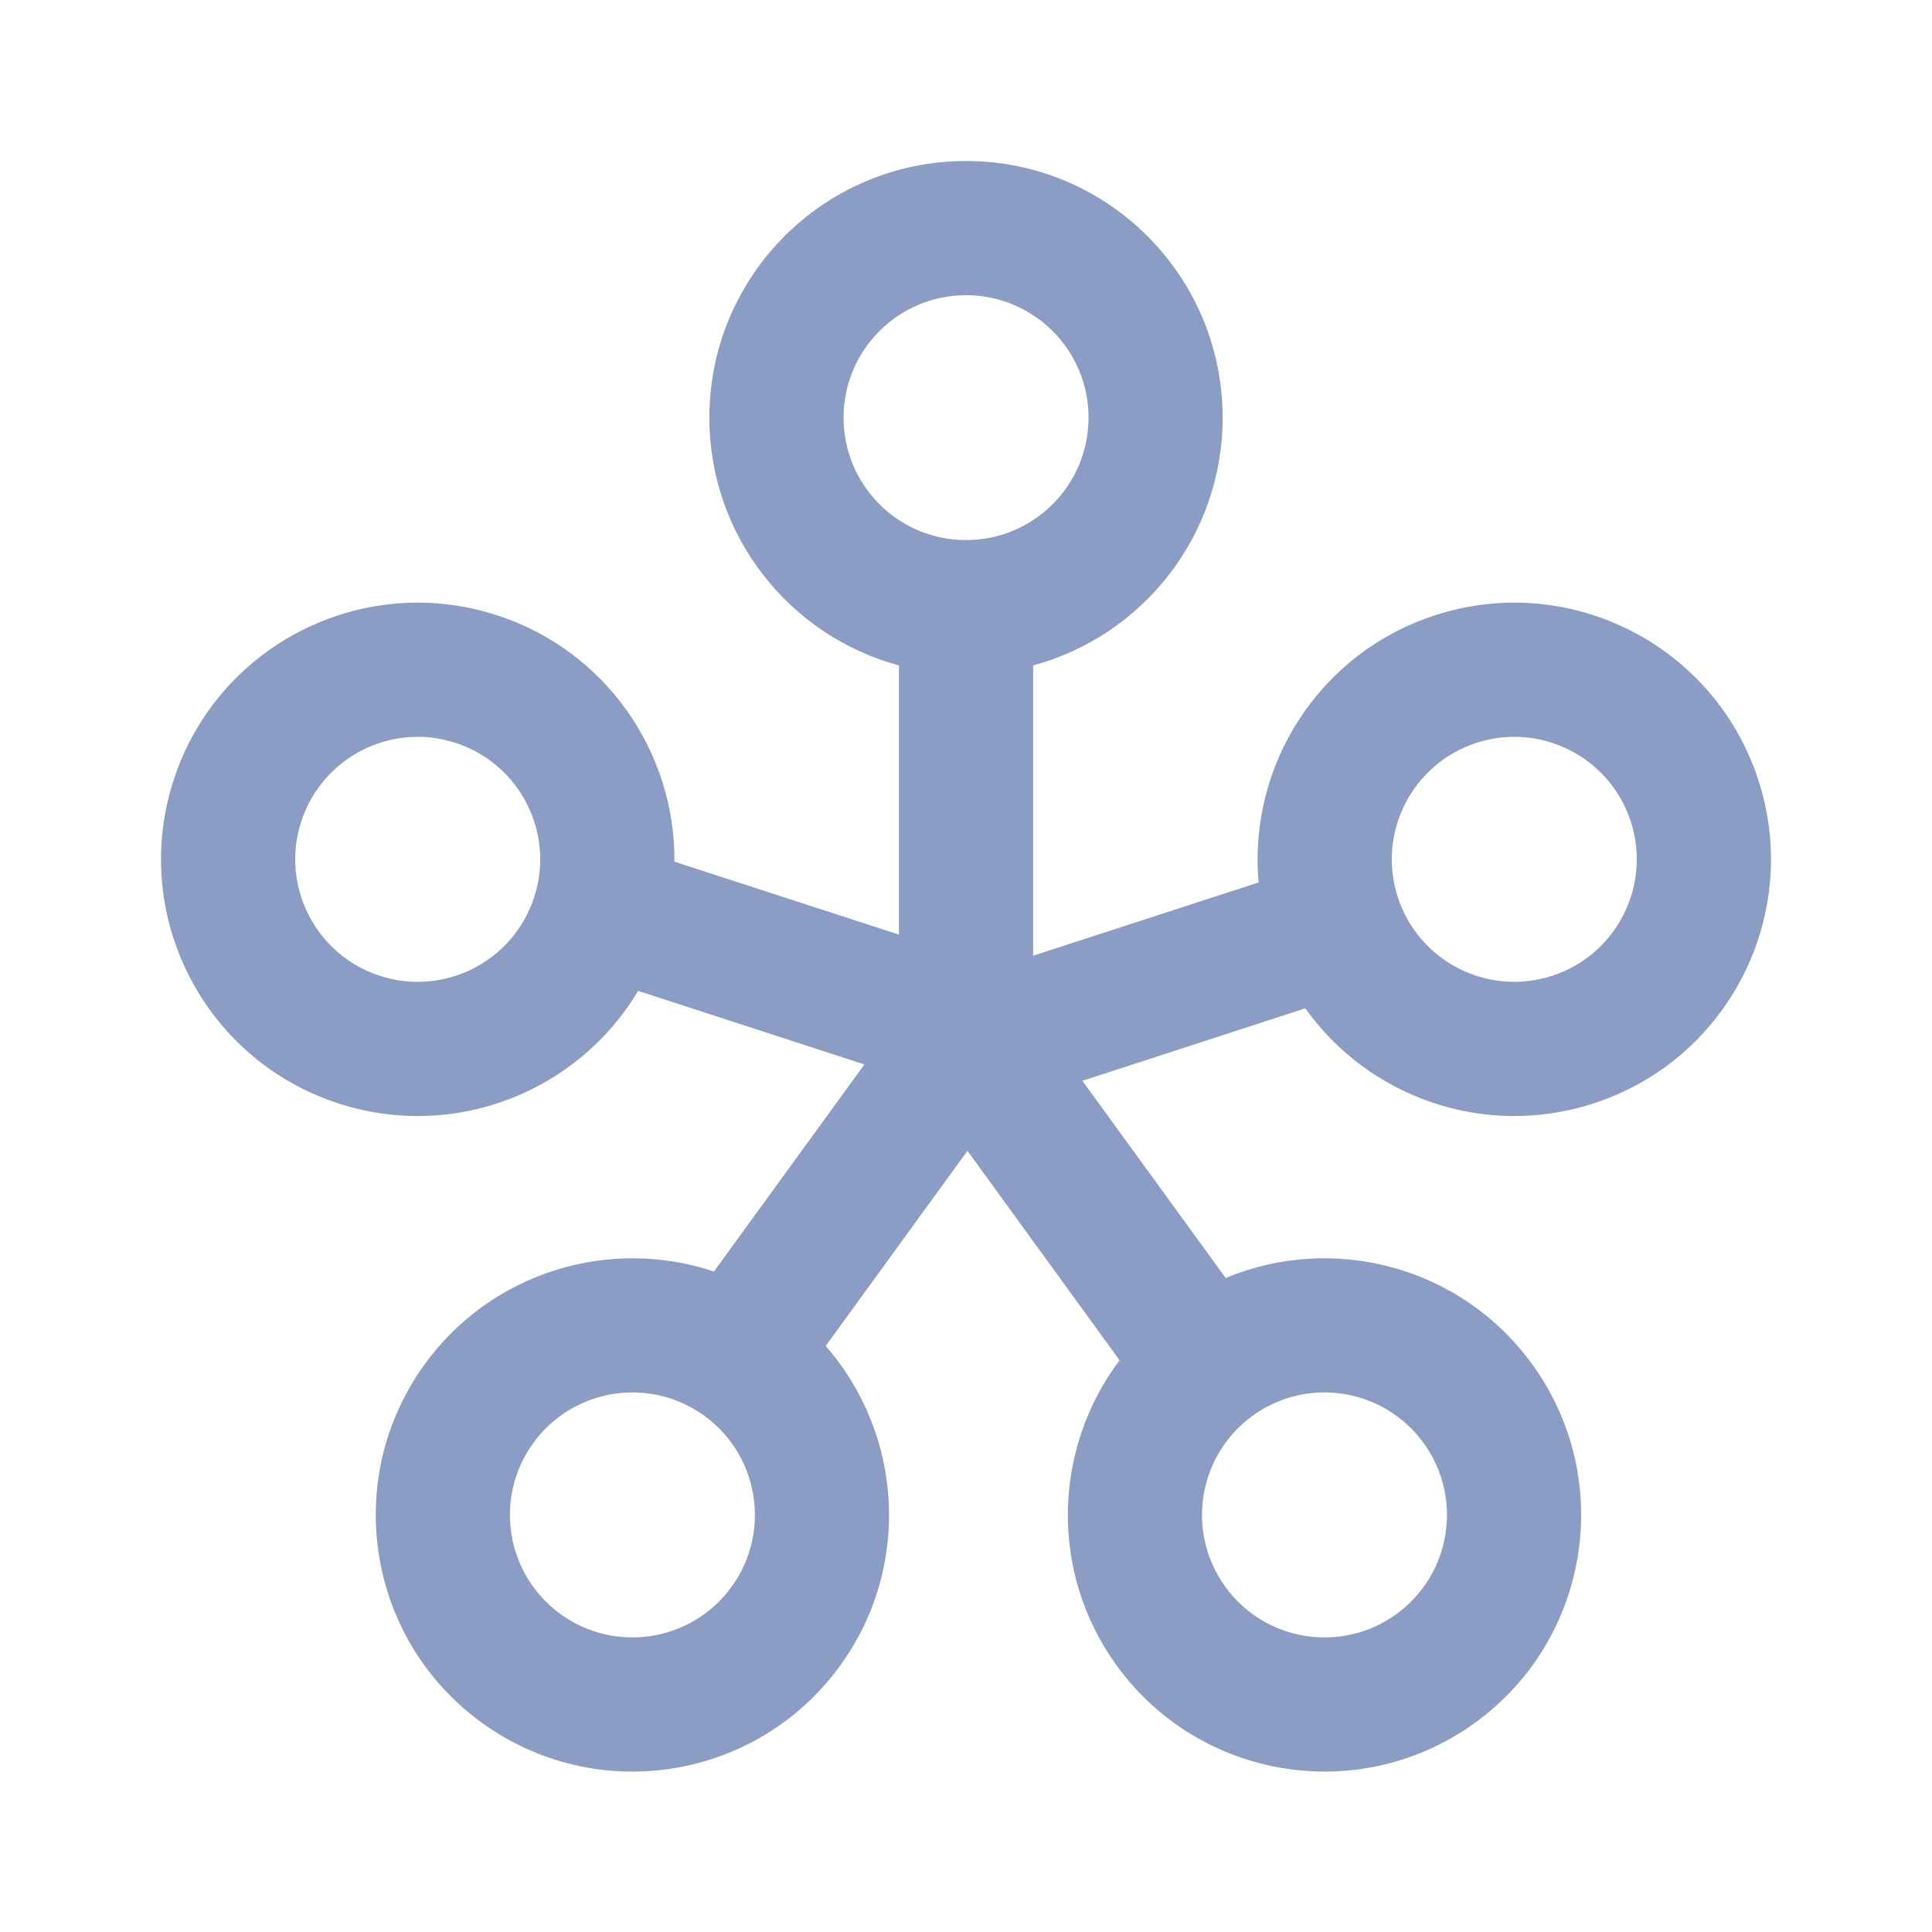 <svg width="24" height="24" viewBox="0 0 24 24" fill="none" xmlns="http://www.w3.org/2000/svg">
<g id="ic-models">
<path id="ic" fill-rule="evenodd" clip-rule="evenodd" d="M11.167 8.266C9.81 7.9 8.812 6.66 8.812 5.188C8.812 3.427 10.239 2 12 2C13.761 2 15.188 3.427 15.188 5.188C15.188 6.66 14.19 7.9 12.834 8.266V11.872L15.635 10.962C15.503 9.512 16.383 8.112 17.826 7.643C19.5 7.099 21.299 8.015 21.843 9.69C22.387 11.364 21.471 13.163 19.796 13.707C18.439 14.148 17.001 13.63 16.215 12.526L13.446 13.426L15.226 15.876C16.558 15.319 18.147 15.726 19.032 16.945C20.067 18.37 19.752 20.363 18.327 21.398C16.903 22.433 14.909 22.117 13.874 20.693C13.029 19.53 13.085 17.988 13.908 16.898L12.018 14.296L10.257 16.72C11.216 17.816 11.327 19.466 10.435 20.693C9.401 22.118 7.407 22.433 5.982 21.398C4.558 20.363 4.242 18.37 5.277 16.945C6.116 15.791 7.584 15.365 8.869 15.795L10.738 13.223L7.927 12.309C7.182 13.56 5.647 14.176 4.204 13.707C2.529 13.163 1.613 11.364 2.157 9.69C2.701 8.015 4.5 7.099 6.174 7.643C7.531 8.084 8.39 9.349 8.378 10.704L11.167 11.61V8.266ZM13.522 5.188C13.522 6.028 12.841 6.709 12 6.709C11.16 6.709 10.479 6.028 10.479 5.188C10.479 4.348 11.16 3.667 12 3.667C12.841 3.667 13.522 4.348 13.522 5.188ZM6.636 11.145C6.896 10.346 6.458 9.488 5.659 9.228C4.86 8.968 4.002 9.406 3.742 10.205C3.482 11.004 3.92 11.862 4.719 12.122C5.518 12.382 6.376 11.944 6.636 11.145ZM8.751 17.588C8.071 17.094 7.119 17.245 6.625 17.925C6.131 18.605 6.282 19.556 6.962 20.05C7.642 20.544 8.593 20.393 9.087 19.713C9.581 19.034 9.43 18.082 8.751 17.588ZM15.559 17.588C14.879 18.082 14.729 19.034 15.222 19.713C15.716 20.393 16.668 20.544 17.348 20.05C18.027 19.556 18.178 18.605 17.684 17.925C17.19 17.245 16.239 17.094 15.559 17.588ZM17.364 11.145C17.624 11.944 18.482 12.382 19.281 12.122C20.08 11.862 20.518 11.004 20.258 10.205C19.998 9.406 19.14 8.968 18.341 9.228C17.542 9.488 17.104 10.346 17.364 11.145Z" fill="#8C9DC5"/>
</g>
</svg>
